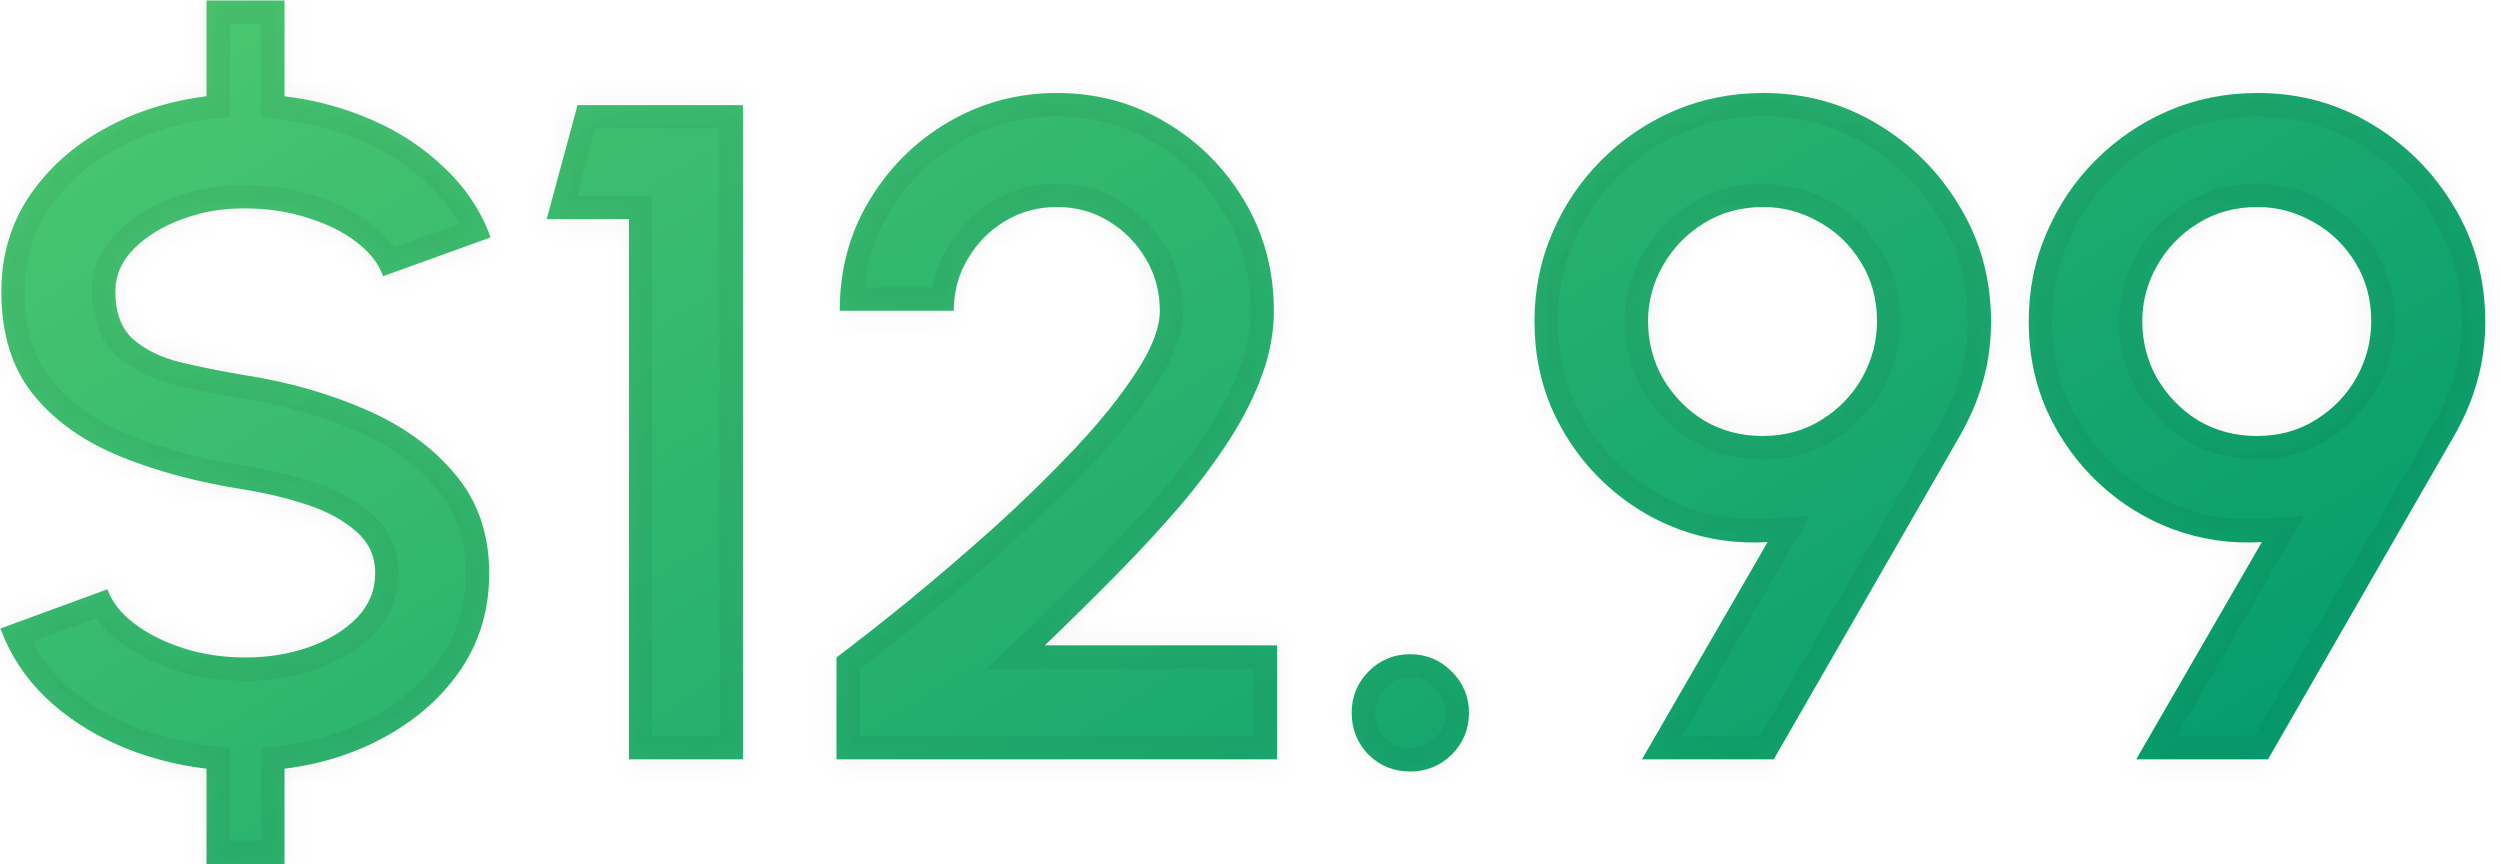 <svg width="107" height="37" viewBox="0 0 107 37" fill="none" xmlns="http://www.w3.org/2000/svg">
<mask id="path-1-inside-1_7_212" fill="white">
<path d="M10.498 8.92C9.551 8.907 8.651 9.06 7.798 9.38C6.958 9.687 6.271 10.107 5.738 10.64C5.205 11.173 4.938 11.787 4.938 12.48C4.938 13.373 5.185 14.047 5.678 14.5C6.185 14.953 6.858 15.287 7.698 15.5C8.538 15.7 9.471 15.887 10.498 16.06C12.365 16.353 14.091 16.847 15.678 17.54C17.265 18.233 18.538 19.16 19.498 20.32C20.458 21.467 20.938 22.873 20.938 24.54C20.938 26.06 20.545 27.413 19.758 28.6C18.971 29.773 17.911 30.733 16.578 31.48C15.258 32.227 13.791 32.7 12.178 32.9V36.98H8.838V32.9C7.491 32.74 6.225 32.4 5.038 31.88C3.851 31.36 2.818 30.68 1.938 29.84C1.071 29 0.431 28.02 0.018 26.9L4.598 25.22C4.785 25.753 5.165 26.24 5.738 26.68C6.311 27.12 7.011 27.473 7.838 27.74C8.665 28.007 9.551 28.14 10.498 28.14C11.471 28.14 12.378 27.993 13.218 27.7C14.071 27.393 14.758 26.973 15.278 26.44C15.798 25.893 16.058 25.26 16.058 24.54C16.058 23.807 15.785 23.207 15.238 22.74C14.691 22.26 13.991 21.88 13.138 21.6C12.285 21.32 11.405 21.107 10.498 20.96C8.511 20.653 6.731 20.18 5.158 19.54C3.585 18.9 2.338 18.013 1.418 16.88C0.511 15.747 0.058 14.28 0.058 12.48C0.058 10.96 0.451 9.607 1.238 8.42C2.038 7.233 3.098 6.273 4.418 5.54C5.751 4.793 7.225 4.32 8.838 4.12V0.02H12.178V4.12C13.498 4.28 14.751 4.62 15.938 5.14C17.125 5.66 18.158 6.347 19.038 7.2C19.931 8.04 20.585 9.027 20.998 10.16L16.398 11.82C16.211 11.287 15.831 10.8 15.258 10.36C14.685 9.92 13.985 9.573 13.158 9.32C12.331 9.053 11.445 8.92 10.498 8.92ZM26.918 32.5V9.38H23.398L24.718 4.5H31.798V32.5H26.918ZM35.801 32.5V28.14C36.667 27.487 37.694 26.68 38.881 25.72C40.067 24.747 41.287 23.7 42.541 22.58C43.794 21.447 44.954 20.313 46.021 19.18C47.087 18.047 47.954 16.967 48.621 15.94C49.301 14.913 49.641 14.033 49.641 13.3C49.641 12.487 49.441 11.747 49.041 11.08C48.641 10.4 48.108 9.86 47.441 9.46C46.788 9.06 46.054 8.86 45.241 8.86C44.428 8.86 43.687 9.06 43.021 9.46C42.354 9.86 41.821 10.4 41.421 11.08C41.021 11.747 40.821 12.487 40.821 13.3H35.941C35.941 11.54 36.367 9.96 37.221 8.56C38.074 7.147 39.201 6.033 40.601 5.22C42.014 4.393 43.561 3.98 45.241 3.98C46.947 3.98 48.501 4.4 49.901 5.24C51.301 6.067 52.421 7.187 53.261 8.6C54.101 10.013 54.521 11.58 54.521 13.3C54.521 14.207 54.354 15.12 54.021 16.04C53.688 16.96 53.221 17.887 52.621 18.82C52.021 19.753 51.314 20.7 50.501 21.66C49.687 22.607 48.787 23.58 47.801 24.58C46.828 25.567 45.801 26.58 44.721 27.62H54.661V32.5H35.801ZM60.352 33.02C59.659 33.02 59.066 32.78 58.572 32.3C58.092 31.807 57.852 31.207 57.852 30.5C57.852 29.82 58.092 29.233 58.572 28.74C59.066 28.247 59.659 28 60.352 28C61.046 28 61.639 28.247 62.132 28.74C62.626 29.233 62.872 29.82 62.872 30.5C62.872 31.207 62.626 31.807 62.132 32.3C61.639 32.78 61.046 33.02 60.352 33.02ZM70.276 32.5L75.656 23.2C74.336 23.28 73.076 23.1 71.876 22.66C70.689 22.22 69.629 21.567 68.696 20.7C67.763 19.833 67.022 18.807 66.476 17.62C65.942 16.433 65.676 15.147 65.676 13.76C65.676 12.413 65.929 11.153 66.436 9.98C66.942 8.793 67.642 7.753 68.536 6.86C69.442 5.953 70.483 5.247 71.656 4.74C72.843 4.233 74.116 3.98 75.476 3.98C77.249 3.98 78.869 4.42 80.336 5.3C81.816 6.18 82.996 7.36 83.876 8.84C84.769 10.32 85.216 11.96 85.216 13.76C85.216 14.653 85.103 15.5 84.876 16.3C84.662 17.087 84.323 17.887 83.856 18.7L75.916 32.5H70.276ZM75.436 18.66C76.396 18.66 77.243 18.427 77.976 17.96C78.722 17.493 79.302 16.887 79.716 16.14C80.129 15.393 80.336 14.593 80.336 13.74C80.336 12.807 80.109 11.973 79.656 11.24C79.203 10.493 78.603 9.913 77.856 9.5C77.109 9.073 76.316 8.86 75.476 8.86C74.516 8.86 73.662 9.093 72.916 9.56C72.183 10.013 71.603 10.613 71.176 11.36C70.749 12.107 70.536 12.9 70.536 13.74C70.536 14.633 70.749 15.453 71.176 16.2C71.616 16.947 72.203 17.547 72.936 18C73.683 18.44 74.516 18.66 75.436 18.66ZM91.429 32.5L96.809 23.2C95.489 23.28 94.229 23.1 93.029 22.66C91.842 22.22 90.782 21.567 89.849 20.7C88.916 19.833 88.176 18.807 87.629 17.62C87.096 16.433 86.829 15.147 86.829 13.76C86.829 12.413 87.082 11.153 87.589 9.98C88.096 8.793 88.796 7.753 89.689 6.86C90.596 5.953 91.636 5.247 92.809 4.74C93.996 4.233 95.269 3.98 96.629 3.98C98.402 3.98 100.022 4.42 101.489 5.3C102.969 6.18 104.149 7.36 105.029 8.84C105.922 10.32 106.369 11.96 106.369 13.76C106.369 14.653 106.256 15.5 106.029 16.3C105.816 17.087 105.476 17.887 105.009 18.7L97.069 32.5H91.429ZM96.589 18.66C97.549 18.66 98.396 18.427 99.129 17.96C99.876 17.493 100.456 16.887 100.869 16.14C101.282 15.393 101.489 14.593 101.489 13.74C101.489 12.807 101.262 11.973 100.809 11.24C100.356 10.493 99.756 9.913 99.009 9.5C98.262 9.073 97.469 8.86 96.629 8.86C95.669 8.86 94.816 9.093 94.069 9.56C93.336 10.013 92.756 10.613 92.329 11.36C91.902 12.107 91.689 12.9 91.689 13.74C91.689 14.633 91.902 15.453 92.329 16.2C92.769 16.947 93.356 17.547 94.089 18C94.836 18.44 95.669 18.66 96.589 18.66Z"/>
</mask>
<path d="M10.498 8.92C9.551 8.907 8.651 9.06 7.798 9.38C6.958 9.687 6.271 10.107 5.738 10.64C5.205 11.173 4.938 11.787 4.938 12.48C4.938 13.373 5.185 14.047 5.678 14.5C6.185 14.953 6.858 15.287 7.698 15.5C8.538 15.7 9.471 15.887 10.498 16.06C12.365 16.353 14.091 16.847 15.678 17.54C17.265 18.233 18.538 19.16 19.498 20.32C20.458 21.467 20.938 22.873 20.938 24.54C20.938 26.06 20.545 27.413 19.758 28.6C18.971 29.773 17.911 30.733 16.578 31.48C15.258 32.227 13.791 32.7 12.178 32.9V36.98H8.838V32.9C7.491 32.74 6.225 32.4 5.038 31.88C3.851 31.36 2.818 30.68 1.938 29.84C1.071 29 0.431 28.02 0.018 26.9L4.598 25.22C4.785 25.753 5.165 26.24 5.738 26.68C6.311 27.12 7.011 27.473 7.838 27.74C8.665 28.007 9.551 28.14 10.498 28.14C11.471 28.14 12.378 27.993 13.218 27.7C14.071 27.393 14.758 26.973 15.278 26.44C15.798 25.893 16.058 25.26 16.058 24.54C16.058 23.807 15.785 23.207 15.238 22.74C14.691 22.26 13.991 21.88 13.138 21.6C12.285 21.32 11.405 21.107 10.498 20.96C8.511 20.653 6.731 20.18 5.158 19.54C3.585 18.9 2.338 18.013 1.418 16.88C0.511 15.747 0.058 14.28 0.058 12.48C0.058 10.96 0.451 9.607 1.238 8.42C2.038 7.233 3.098 6.273 4.418 5.54C5.751 4.793 7.225 4.32 8.838 4.12V0.02H12.178V4.12C13.498 4.28 14.751 4.62 15.938 5.14C17.125 5.66 18.158 6.347 19.038 7.2C19.931 8.04 20.585 9.027 20.998 10.16L16.398 11.82C16.211 11.287 15.831 10.8 15.258 10.36C14.685 9.92 13.985 9.573 13.158 9.32C12.331 9.053 11.445 8.92 10.498 8.92ZM26.918 32.5V9.38H23.398L24.718 4.5H31.798V32.5H26.918ZM35.801 32.5V28.14C36.667 27.487 37.694 26.68 38.881 25.72C40.067 24.747 41.287 23.7 42.541 22.58C43.794 21.447 44.954 20.313 46.021 19.18C47.087 18.047 47.954 16.967 48.621 15.94C49.301 14.913 49.641 14.033 49.641 13.3C49.641 12.487 49.441 11.747 49.041 11.08C48.641 10.4 48.108 9.86 47.441 9.46C46.788 9.06 46.054 8.86 45.241 8.86C44.428 8.86 43.687 9.06 43.021 9.46C42.354 9.86 41.821 10.4 41.421 11.08C41.021 11.747 40.821 12.487 40.821 13.3H35.941C35.941 11.54 36.367 9.96 37.221 8.56C38.074 7.147 39.201 6.033 40.601 5.22C42.014 4.393 43.561 3.98 45.241 3.98C46.947 3.98 48.501 4.4 49.901 5.24C51.301 6.067 52.421 7.187 53.261 8.6C54.101 10.013 54.521 11.58 54.521 13.3C54.521 14.207 54.354 15.12 54.021 16.04C53.688 16.96 53.221 17.887 52.621 18.82C52.021 19.753 51.314 20.7 50.501 21.66C49.687 22.607 48.787 23.58 47.801 24.58C46.828 25.567 45.801 26.58 44.721 27.62H54.661V32.5H35.801ZM60.352 33.02C59.659 33.02 59.066 32.78 58.572 32.3C58.092 31.807 57.852 31.207 57.852 30.5C57.852 29.82 58.092 29.233 58.572 28.74C59.066 28.247 59.659 28 60.352 28C61.046 28 61.639 28.247 62.132 28.74C62.626 29.233 62.872 29.82 62.872 30.5C62.872 31.207 62.626 31.807 62.132 32.3C61.639 32.78 61.046 33.02 60.352 33.02ZM70.276 32.5L75.656 23.2C74.336 23.28 73.076 23.1 71.876 22.66C70.689 22.22 69.629 21.567 68.696 20.7C67.763 19.833 67.022 18.807 66.476 17.62C65.942 16.433 65.676 15.147 65.676 13.76C65.676 12.413 65.929 11.153 66.436 9.98C66.942 8.793 67.642 7.753 68.536 6.86C69.442 5.953 70.483 5.247 71.656 4.74C72.843 4.233 74.116 3.98 75.476 3.98C77.249 3.98 78.869 4.42 80.336 5.3C81.816 6.18 82.996 7.36 83.876 8.84C84.769 10.32 85.216 11.96 85.216 13.76C85.216 14.653 85.103 15.5 84.876 16.3C84.662 17.087 84.323 17.887 83.856 18.7L75.916 32.5H70.276ZM75.436 18.66C76.396 18.66 77.243 18.427 77.976 17.96C78.722 17.493 79.302 16.887 79.716 16.14C80.129 15.393 80.336 14.593 80.336 13.74C80.336 12.807 80.109 11.973 79.656 11.24C79.203 10.493 78.603 9.913 77.856 9.5C77.109 9.073 76.316 8.86 75.476 8.86C74.516 8.86 73.662 9.093 72.916 9.56C72.183 10.013 71.603 10.613 71.176 11.36C70.749 12.107 70.536 12.9 70.536 13.74C70.536 14.633 70.749 15.453 71.176 16.2C71.616 16.947 72.203 17.547 72.936 18C73.683 18.44 74.516 18.66 75.436 18.66ZM91.429 32.5L96.809 23.2C95.489 23.28 94.229 23.1 93.029 22.66C91.842 22.22 90.782 21.567 89.849 20.7C88.916 19.833 88.176 18.807 87.629 17.62C87.096 16.433 86.829 15.147 86.829 13.76C86.829 12.413 87.082 11.153 87.589 9.98C88.096 8.793 88.796 7.753 89.689 6.86C90.596 5.953 91.636 5.247 92.809 4.74C93.996 4.233 95.269 3.98 96.629 3.98C98.402 3.98 100.022 4.42 101.489 5.3C102.969 6.18 104.149 7.36 105.029 8.84C105.922 10.32 106.369 11.96 106.369 13.76C106.369 14.653 106.256 15.5 106.029 16.3C105.816 17.087 105.476 17.887 105.009 18.7L97.069 32.5H91.429ZM96.589 18.66C97.549 18.66 98.396 18.427 99.129 17.96C99.876 17.493 100.456 16.887 100.869 16.14C101.282 15.393 101.489 14.593 101.489 13.74C101.489 12.807 101.262 11.973 100.809 11.24C100.356 10.493 99.756 9.913 99.009 9.5C98.262 9.073 97.469 8.86 96.629 8.86C95.669 8.86 94.816 9.093 94.069 9.56C93.336 10.013 92.756 10.613 92.329 11.36C91.902 12.107 91.689 12.9 91.689 13.74C91.689 14.633 91.902 15.453 92.329 16.2C92.769 16.947 93.356 17.547 94.089 18C94.836 18.44 95.669 18.66 96.589 18.66Z" fill="url(#paint0_linear_7_212)"/>
<path d="M10.498 8.92L10.484 9.92H10.498V8.92ZM7.798 9.38L8.141 10.319L8.149 10.316L7.798 9.38ZM5.738 10.64L6.445 11.347V11.347L5.738 10.64ZM5.678 14.5L5.001 15.236L5.011 15.245L5.678 14.5ZM7.698 15.5L7.452 16.469L7.459 16.471L7.466 16.473L7.698 15.5ZM10.498 16.06L10.332 17.046L10.343 17.048L10.498 16.06ZM19.498 20.32L18.728 20.958L18.731 20.962L19.498 20.32ZM19.758 28.6L20.589 29.157L20.591 29.152L19.758 28.6ZM16.578 31.48L16.089 30.608L16.086 30.61L16.578 31.48ZM12.178 32.9L12.055 31.908L11.178 32.016V32.9H12.178ZM12.178 36.98V37.98H13.178V36.98H12.178ZM8.838 36.98H7.838V37.98H8.838V36.98ZM8.838 32.9H9.838V32.012L8.956 31.907L8.838 32.9ZM5.038 31.88L5.439 30.964H5.439L5.038 31.88ZM1.938 29.84L1.242 30.558L1.247 30.563L1.938 29.84ZM0.018 26.9L-0.326 25.961L-1.267 26.306L-0.92 27.246L0.018 26.9ZM4.598 25.22L5.542 24.89L5.207 23.932L4.254 24.281L4.598 25.22ZM5.738 26.68L6.347 25.887H6.347L5.738 26.68ZM7.838 27.74L7.531 28.692L7.531 28.692L7.838 27.74ZM13.218 27.7L13.548 28.644L13.556 28.641L13.218 27.7ZM15.278 26.44L15.994 27.138L16.003 27.129L15.278 26.44ZM15.238 22.74L14.578 23.491L14.589 23.501L15.238 22.74ZM13.138 21.6L12.826 22.55L13.138 21.6ZM10.498 20.96L10.658 19.973L10.65 19.972L10.498 20.96ZM5.158 19.54L4.781 20.466L5.158 19.54ZM1.418 16.88L0.637 17.505L0.642 17.51L1.418 16.88ZM1.238 8.42L0.409 7.861L0.404 7.867L1.238 8.42ZM4.418 5.54L4.904 6.414L4.907 6.413L4.418 5.54ZM8.838 4.12L8.961 5.112L9.838 5.004V4.12H8.838ZM8.838 0.02V-0.98H7.838V0.02H8.838ZM12.178 0.02H13.178V-0.98H12.178V0.02ZM12.178 4.12H11.178V5.006L12.058 5.113L12.178 4.12ZM15.938 5.14L15.537 6.056V6.056L15.938 5.14ZM19.038 7.2L18.342 7.918L18.347 7.923L18.353 7.929L19.038 7.2ZM20.998 10.16L21.337 11.101L22.281 10.76L21.937 9.817L20.998 10.16ZM16.398 11.82L15.454 12.15L15.788 13.103L16.737 12.761L16.398 11.82ZM15.258 10.36L14.649 11.153V11.153L15.258 10.36ZM13.158 9.32L12.851 10.272L12.858 10.274L12.865 10.276L13.158 9.32ZM10.512 7.92C9.446 7.905 8.421 8.078 7.447 8.444L8.149 10.316C8.881 10.042 9.657 9.908 10.484 9.92L10.512 7.92ZM7.455 8.441C6.503 8.788 5.685 9.279 5.031 9.933L6.445 11.347C6.858 10.934 7.413 10.585 8.141 10.319L7.455 8.441ZM5.031 9.933C4.328 10.636 3.938 11.497 3.938 12.48H5.938C5.938 12.076 6.081 11.711 6.445 11.347L5.031 9.933ZM3.938 12.48C3.938 13.556 4.24 14.536 5.001 15.236L6.355 13.764C6.13 13.557 5.938 13.191 5.938 12.48H3.938ZM5.011 15.245C5.666 15.832 6.497 16.227 7.452 16.469L7.944 14.531C7.219 14.347 6.703 14.075 6.345 13.755L5.011 15.245ZM7.466 16.473C8.332 16.679 9.287 16.87 10.332 17.046L10.664 15.074C9.655 14.904 8.744 14.721 7.93 14.527L7.466 16.473ZM10.343 17.048C12.133 17.329 13.776 17.8 15.278 18.456L16.078 16.624C14.407 15.893 12.597 15.377 10.653 15.072L10.343 17.048ZM15.278 18.456C16.742 19.096 17.881 19.935 18.728 20.958L20.268 19.682C19.195 18.385 17.787 17.37 16.078 16.624L15.278 18.456ZM18.731 20.962C19.523 21.908 19.938 23.079 19.938 24.54H21.938C21.938 22.667 21.393 21.026 20.265 19.678L18.731 20.962ZM19.938 24.54C19.938 25.877 19.595 27.036 18.924 28.047L20.591 29.152C21.494 27.791 21.938 26.243 21.938 24.54H19.938ZM18.927 28.043C18.235 29.075 17.297 29.931 16.089 30.608L17.067 32.352C18.526 31.535 19.707 30.471 20.589 29.157L18.927 28.043ZM16.086 30.61C14.888 31.287 13.548 31.723 12.055 31.908L12.301 33.892C14.035 33.678 15.628 33.166 17.07 32.35L16.086 30.61ZM11.178 32.9V36.98H13.178V32.9H11.178ZM12.178 35.98H8.838V37.98H12.178V35.98ZM9.838 36.98V32.9H7.838V36.98H9.838ZM8.956 31.907C7.702 31.758 6.532 31.443 5.439 30.964L4.637 32.796C5.918 33.357 7.28 33.722 8.72 33.893L8.956 31.907ZM5.439 30.964C4.353 30.488 3.419 29.871 2.628 29.117L1.247 30.563C2.217 31.489 3.35 32.232 4.637 32.796L5.439 30.964ZM2.634 29.122C1.874 28.385 1.317 27.532 0.956 26.554L-0.92 27.246C-0.454 28.508 0.269 29.615 1.242 30.558L2.634 29.122ZM0.362 27.839L4.942 26.159L4.254 24.281L-0.326 25.961L0.362 27.839ZM3.654 25.55C3.921 26.312 4.444 26.948 5.129 27.473L6.347 25.887C5.885 25.532 5.648 25.194 5.542 24.89L3.654 25.55ZM5.129 27.473C5.81 27.995 6.617 28.397 7.531 28.692L8.145 26.788C7.406 26.55 6.813 26.244 6.347 25.887L5.129 27.473ZM7.531 28.692C8.465 28.993 9.456 29.14 10.498 29.14V27.14C9.646 27.14 8.864 27.02 8.145 26.788L7.531 28.692ZM10.498 29.14C11.573 29.14 12.592 28.978 13.548 28.644L12.888 26.756C12.164 27.009 11.37 27.14 10.498 27.14V29.14ZM13.556 28.641C14.522 28.294 15.348 27.801 15.994 27.138L14.562 25.742C14.168 26.146 13.621 26.493 12.88 26.759L13.556 28.641ZM16.003 27.129C16.69 26.407 17.058 25.53 17.058 24.54H15.058C15.058 24.99 14.906 25.38 14.553 25.751L16.003 27.129ZM17.058 24.54C17.058 23.521 16.662 22.64 15.887 21.979L14.589 23.501C14.908 23.773 15.058 24.093 15.058 24.54H17.058ZM15.898 21.989C15.229 21.401 14.402 20.962 13.45 20.65L12.826 22.55C13.581 22.798 14.154 23.119 14.578 23.491L15.898 21.989ZM13.45 20.65C12.546 20.353 11.615 20.128 10.658 19.973L10.338 21.947C11.194 22.086 12.024 22.287 12.826 22.55L13.45 20.65ZM10.65 19.972C8.727 19.675 7.024 19.22 5.535 18.614L4.781 20.466C6.438 21.14 8.295 21.632 10.345 21.948L10.65 19.972ZM5.535 18.614C4.092 18.027 2.992 17.232 2.194 16.25L0.642 17.51C1.684 18.794 3.078 19.773 4.781 20.466L5.535 18.614ZM2.199 16.255C1.465 15.338 1.058 14.109 1.058 12.48H-0.942C-0.942 14.451 -0.443 16.155 0.637 17.505L2.199 16.255ZM1.058 12.48C1.058 11.143 1.401 9.984 2.071 8.973L0.404 7.867C-0.498 9.229 -0.942 10.777 -0.942 12.48H1.058ZM2.067 8.979C2.774 7.93 3.714 7.075 4.904 6.414L3.932 4.666C2.482 5.471 1.302 6.536 0.409 7.861L2.067 8.979ZM4.907 6.413C6.12 5.733 7.468 5.298 8.961 5.112L8.715 3.128C6.981 3.342 5.383 3.854 3.929 4.667L4.907 6.413ZM9.838 4.12V0.02H7.838V4.12H9.838ZM8.838 1.02H12.178V-0.98H8.838V1.02ZM11.178 0.02V4.12H13.178V0.02H11.178ZM12.058 5.113C13.283 5.261 14.442 5.576 15.537 6.056L16.339 4.224C15.061 3.664 13.713 3.299 12.298 3.127L12.058 5.113ZM15.537 6.056C16.62 6.531 17.552 7.152 18.342 7.918L19.734 6.482C18.764 5.541 17.629 4.789 16.339 4.224L15.537 6.056ZM18.353 7.929C19.134 8.663 19.7 9.519 20.058 10.503L21.937 9.817C21.47 8.535 20.728 7.417 19.723 6.471L18.353 7.929ZM20.659 9.219L16.058 10.879L16.737 12.761L21.337 11.101L20.659 9.219ZM17.342 11.49C17.075 10.728 16.552 10.092 15.867 9.567L14.649 11.153C15.111 11.508 15.348 11.846 15.454 12.15L17.342 11.49ZM15.867 9.567C15.182 9.041 14.37 8.646 13.451 8.364L12.865 10.276C13.599 10.501 14.187 10.799 14.649 11.153L15.867 9.567ZM13.465 8.368C12.531 8.067 11.54 7.92 10.498 7.92V9.92C11.35 9.92 12.132 10.04 12.851 10.272L13.465 8.368ZM26.918 32.5H25.918V33.5H26.918V32.5ZM26.918 9.38H27.918V8.38H26.918V9.38ZM23.398 9.38L22.432 9.119L22.091 10.38H23.398V9.38ZM24.718 4.5V3.5H23.952L23.752 4.239L24.718 4.5ZM31.798 4.5H32.798V3.5H31.798V4.5ZM31.798 32.5V33.5H32.798V32.5H31.798ZM27.918 32.5V9.38H25.918V32.5H27.918ZM26.918 8.38H23.398V10.38H26.918V8.38ZM24.363 9.641L25.683 4.761L23.752 4.239L22.432 9.119L24.363 9.641ZM24.718 5.5H31.798V3.5H24.718V5.5ZM30.798 4.5V32.5H32.798V4.5H30.798ZM31.798 31.5H26.918V33.5H31.798V31.5ZM35.801 32.5H34.801V33.5H35.801V32.5ZM35.801 28.14L35.199 27.341L34.801 27.642V28.14H35.801ZM38.881 25.72L39.51 26.497L39.515 26.493L38.881 25.72ZM42.541 22.58L43.207 23.326L43.212 23.322L42.541 22.58ZM46.021 19.18L46.749 19.865H46.749L46.021 19.18ZM48.621 15.94L47.787 15.388L47.782 15.395L48.621 15.94ZM49.041 11.08L48.179 11.587L48.183 11.595L49.041 11.08ZM47.441 9.46L46.919 10.313L46.926 10.318L47.441 9.46ZM43.021 9.46L42.506 8.603V8.603L43.021 9.46ZM41.421 11.08L42.278 11.595L42.283 11.587L41.421 11.08ZM40.821 13.3V14.3H41.821V13.3H40.821ZM35.941 13.3H34.941V14.3H35.941V13.3ZM37.221 8.56L38.075 9.08L38.077 9.077L37.221 8.56ZM40.601 5.22L41.103 6.085L41.106 6.083L40.601 5.22ZM49.901 5.24L49.386 6.098L49.392 6.101L49.901 5.24ZM53.261 8.6L52.401 9.111L53.261 8.6ZM54.021 16.04L54.961 16.381L54.021 16.04ZM52.621 18.82L53.462 19.361V19.361L52.621 18.82ZM50.501 21.66L51.259 22.312L51.264 22.306L50.501 21.66ZM47.801 24.58L47.089 23.878L47.089 23.878L47.801 24.58ZM44.721 27.62L44.027 26.9L42.241 28.62H44.721V27.62ZM54.661 27.62H55.661V26.62H54.661V27.62ZM54.661 32.5V33.5H55.661V32.5H54.661ZM36.801 32.5V28.14H34.801V32.5H36.801ZM36.403 28.939C37.281 28.276 38.317 27.462 39.51 26.497L38.252 24.943C37.071 25.898 36.054 26.697 35.199 27.341L36.403 28.939ZM39.515 26.493C40.714 25.51 41.944 24.454 43.207 23.326L41.874 21.834C40.631 22.946 39.421 23.983 38.247 24.947L39.515 26.493ZM43.212 23.322C44.483 22.172 45.662 21.02 46.749 19.865L45.293 18.495C44.246 19.607 43.105 20.721 41.87 21.838L43.212 23.322ZM46.749 19.865C47.846 18.7 48.753 17.573 49.459 16.485L47.782 15.395C47.155 16.361 46.329 17.394 45.293 18.495L46.749 19.865ZM49.455 16.492C50.177 15.401 50.641 14.322 50.641 13.3H48.641C48.641 13.744 48.425 14.425 47.787 15.388L49.455 16.492ZM50.641 13.3C50.641 12.314 50.396 11.395 49.898 10.566L48.183 11.595C48.486 12.098 48.641 12.659 48.641 13.3H50.641ZM49.903 10.573C49.419 9.751 48.767 9.09 47.955 8.603L46.926 10.318C47.447 10.63 47.862 11.049 48.179 11.587L49.903 10.573ZM47.963 8.607C47.143 8.105 46.227 7.86 45.241 7.86V9.86C45.882 9.86 46.432 10.015 46.919 10.313L47.963 8.607ZM45.241 7.86C44.255 7.86 43.336 8.105 42.506 8.603L43.535 10.318C44.039 10.015 44.6 9.86 45.241 9.86V7.86ZM42.506 8.603C41.694 9.09 41.042 9.751 40.559 10.573L42.283 11.587C42.599 11.049 43.014 10.63 43.535 10.318L42.506 8.603ZM40.563 10.566C40.066 11.395 39.821 12.314 39.821 13.3H41.821C41.821 12.659 41.976 12.098 42.278 11.595L40.563 10.566ZM40.821 12.3H35.941V14.3H40.821V12.3ZM36.941 13.3C36.941 11.71 37.324 10.312 38.075 9.08L36.367 8.04C35.411 9.608 34.941 11.37 34.941 13.3H36.941ZM38.077 9.077C38.845 7.804 39.851 6.812 41.103 6.085L40.098 4.355C38.55 5.255 37.303 6.489 36.365 8.043L38.077 9.077ZM41.106 6.083C42.362 5.349 43.733 4.98 45.241 4.98V2.98C43.388 2.98 41.666 3.438 40.096 4.357L41.106 6.083ZM45.241 4.98C46.775 4.98 48.149 5.355 49.386 6.097L50.415 4.383C48.853 3.445 47.12 2.98 45.241 2.98V4.98ZM49.392 6.101C50.646 6.841 51.646 7.84 52.401 9.111L54.12 8.089C53.196 6.533 51.956 5.292 50.409 4.379L49.392 6.101ZM52.401 9.111C53.145 10.362 53.521 11.751 53.521 13.3H55.521C55.521 11.409 55.057 9.664 54.12 8.089L52.401 9.111ZM53.521 13.3C53.521 14.082 53.377 14.88 53.081 15.699L54.961 16.381C55.331 15.36 55.521 14.332 55.521 13.3H53.521ZM53.081 15.699C52.776 16.541 52.344 17.401 51.78 18.279L53.462 19.361C54.097 18.373 54.599 17.38 54.961 16.381L53.081 15.699ZM51.78 18.279C51.206 19.171 50.526 20.083 49.738 21.014L51.264 22.306C52.102 21.317 52.835 20.335 53.462 19.361L51.78 18.279ZM49.742 21.008C48.946 21.936 48.061 22.892 47.089 23.878L48.513 25.282C49.514 24.268 50.429 23.278 51.259 22.312L49.742 21.008ZM47.089 23.878C46.122 24.858 45.102 25.865 44.027 26.9L45.414 28.34C46.5 27.295 47.533 26.276 48.513 25.282L47.089 23.878ZM44.721 28.62H54.661V26.62H44.721V28.62ZM53.661 27.62V32.5H55.661V27.62H53.661ZM54.661 31.5H35.801V33.5H54.661V31.5ZM58.572 32.3L57.856 32.997L57.865 33.007L57.875 33.017L58.572 32.3ZM58.572 28.74L57.865 28.033L57.856 28.043L58.572 28.74ZM62.132 28.74L61.425 29.447L62.132 28.74ZM62.132 32.3L62.83 33.017L62.839 33.007L62.132 32.3ZM60.352 32.02C59.917 32.02 59.575 31.88 59.27 31.583L57.875 33.017C58.556 33.68 59.401 34.02 60.352 34.02V32.02ZM59.289 31.603C58.996 31.302 58.852 30.954 58.852 30.5H56.852C56.852 31.459 57.189 32.312 57.856 32.997L59.289 31.603ZM58.852 30.5C58.852 30.084 58.988 29.747 59.289 29.437L57.856 28.043C57.197 28.72 56.852 29.556 56.852 30.5H58.852ZM59.279 29.447C59.587 29.14 59.926 29 60.352 29V27C59.392 27 58.545 27.353 57.865 28.033L59.279 29.447ZM60.352 29C60.779 29 61.118 29.14 61.425 29.447L62.839 28.033C62.16 27.353 61.313 27 60.352 27V29ZM61.425 29.447C61.736 29.758 61.872 30.093 61.872 30.5H63.872C63.872 29.547 63.515 28.708 62.839 28.033L61.425 29.447ZM61.872 30.5C61.872 30.945 61.728 31.29 61.425 31.593L62.839 33.007C63.523 32.324 63.872 31.468 63.872 30.5H61.872ZM61.435 31.583C61.13 31.88 60.787 32.02 60.352 32.02V34.02C61.304 34.02 62.148 33.68 62.83 33.017L61.435 31.583ZM70.276 32.5L69.41 31.999L68.542 33.5H70.276V32.5ZM75.656 23.2L76.521 23.701L77.454 22.089L75.595 22.202L75.656 23.2ZM71.876 22.66L71.528 23.598L71.531 23.599L71.876 22.66ZM66.476 17.62L65.564 18.03L65.567 18.038L66.476 17.62ZM66.436 9.98L67.354 10.376L67.356 10.373L66.436 9.98ZM68.536 6.86L67.829 6.153V6.153L68.536 6.86ZM71.656 4.74L71.263 3.82L71.259 3.822L71.656 4.74ZM80.336 5.3L79.821 6.157L79.825 6.16L80.336 5.3ZM83.876 8.84L83.016 9.351L83.02 9.357L83.876 8.84ZM84.876 16.3L83.914 16.027L83.911 16.038L84.876 16.3ZM83.856 18.7L84.723 19.199L84.723 19.198L83.856 18.7ZM75.916 32.5V33.5H76.494L76.783 32.999L75.916 32.5ZM77.976 17.96L77.446 17.112L77.439 17.116L77.976 17.96ZM79.656 11.24L78.801 11.759L78.805 11.766L79.656 11.24ZM77.856 9.5L77.36 10.368L77.371 10.375L77.856 9.5ZM72.916 9.56L73.442 10.411L73.446 10.408L72.916 9.56ZM71.176 16.2L70.308 16.696L70.314 16.708L71.176 16.2ZM72.936 18L72.41 18.851L72.419 18.856L72.428 18.861L72.936 18ZM71.141 33.001L76.521 23.701L74.79 22.699L69.41 31.999L71.141 33.001ZM75.595 22.202C74.408 22.274 73.286 22.112 72.22 21.721L71.531 23.599C72.865 24.088 74.264 24.286 75.716 24.198L75.595 22.202ZM72.223 21.722C71.161 21.328 70.214 20.745 69.376 19.967L68.015 21.433C69.044 22.388 70.217 23.112 71.528 23.598L72.223 21.722ZM69.376 19.967C68.541 19.192 67.877 18.273 67.384 17.202L65.567 18.038C66.167 19.341 66.984 20.475 68.015 21.433L69.376 19.967ZM67.388 17.21C66.916 16.161 66.676 15.015 66.676 13.76H64.676C64.676 15.278 64.969 16.706 65.564 18.03L67.388 17.21ZM66.676 13.76C66.676 12.542 66.904 11.418 67.354 10.376L65.518 9.584C64.954 10.889 64.676 12.284 64.676 13.76H66.676ZM67.356 10.373C67.813 9.301 68.442 8.368 69.243 7.567L67.829 6.153C66.843 7.138 66.072 8.286 65.516 9.587L67.356 10.373ZM69.243 7.567C70.061 6.749 70.995 6.114 72.052 5.658L71.259 3.822C69.97 4.379 68.824 5.157 67.829 6.153L69.243 7.567ZM72.049 5.66C73.104 5.209 74.243 4.98 75.476 4.98V2.98C73.988 2.98 72.581 3.258 71.263 3.82L72.049 5.66ZM75.476 4.98C77.075 4.98 78.516 5.374 79.821 6.157L80.85 4.443C79.222 3.466 77.423 2.98 75.476 2.98V4.98ZM79.825 6.16C81.161 6.954 82.222 8.014 83.016 9.351L84.735 8.329C83.77 6.706 82.47 5.406 80.847 4.44L79.825 6.16ZM83.02 9.357C83.815 10.674 84.216 12.134 84.216 13.76H86.216C86.216 11.786 85.723 9.966 84.732 8.323L83.02 9.357ZM84.216 13.76C84.216 14.568 84.113 15.322 83.914 16.027L85.838 16.573C86.091 15.678 86.216 14.739 86.216 13.76H84.216ZM83.911 16.038C83.723 16.731 83.419 17.452 82.988 18.202L84.723 19.198C85.226 18.321 85.602 17.442 85.841 16.562L83.911 16.038ZM82.989 18.201L75.049 32.001L76.783 32.999L84.723 19.199L82.989 18.201ZM75.916 31.5H70.276V33.5H75.916V31.5ZM75.436 19.66C76.565 19.66 77.602 19.383 78.513 18.804L77.439 17.116C76.882 17.47 76.226 17.66 75.436 17.66V19.66ZM78.506 18.808C79.392 18.254 80.092 17.524 80.591 16.624L78.841 15.656C78.513 16.249 78.053 16.732 77.446 17.112L78.506 18.808ZM80.591 16.624C81.086 15.729 81.336 14.763 81.336 13.74H79.336C79.336 14.424 79.172 15.057 78.841 15.656L80.591 16.624ZM81.336 13.74C81.336 12.637 81.065 11.618 80.506 10.714L78.805 11.766C79.153 12.328 79.336 12.976 79.336 13.74H81.336ZM80.511 10.721C79.969 9.829 79.243 9.125 78.34 8.625L77.371 10.375C77.962 10.702 78.436 11.158 78.801 11.759L80.511 10.721ZM78.352 8.632C77.458 8.121 76.494 7.86 75.476 7.86V9.86C76.138 9.86 76.76 10.026 77.36 10.368L78.352 8.632ZM75.476 7.86C74.346 7.86 73.306 8.137 72.386 8.712L73.446 10.408C74.019 10.05 74.686 9.86 75.476 9.86V7.86ZM72.39 8.709C71.515 9.25 70.817 9.972 70.308 10.864L72.044 11.856C72.388 11.255 72.85 10.776 73.442 10.411L72.39 8.709ZM70.308 10.864C69.797 11.758 69.536 12.722 69.536 13.74H71.536C71.536 13.078 71.702 12.456 72.044 11.856L70.308 10.864ZM69.536 13.74C69.536 14.8 69.791 15.792 70.308 16.696L72.044 15.704C71.707 15.114 71.536 14.466 71.536 13.74H69.536ZM70.314 16.708C70.836 17.593 71.538 18.311 72.41 18.851L73.462 17.149C72.867 16.782 72.395 16.3 72.037 15.692L70.314 16.708ZM72.428 18.861C73.338 19.398 74.349 19.66 75.436 19.66V17.66C74.683 17.66 74.027 17.482 73.444 17.139L72.428 18.861ZM91.429 32.5L90.563 31.999L89.695 33.5H91.429V32.5ZM96.809 23.2L97.674 23.701L98.607 22.089L96.748 22.202L96.809 23.2ZM93.029 22.66L92.681 23.598L92.685 23.599L93.029 22.66ZM87.629 17.62L86.717 18.03L86.721 18.038L87.629 17.62ZM87.589 9.98L88.507 10.376L88.509 10.373L87.589 9.98ZM89.689 6.86L88.982 6.153V6.153L89.689 6.86ZM92.809 4.74L92.416 3.82L92.412 3.822L92.809 4.74ZM101.489 5.3L100.974 6.157L100.978 6.16L101.489 5.3ZM105.029 8.84L104.169 9.351L104.173 9.357L105.029 8.84ZM106.029 16.3L105.067 16.027L105.064 16.038L106.029 16.3ZM105.009 18.7L105.876 19.199L105.876 19.198L105.009 18.7ZM97.069 32.5V33.5H97.647L97.936 32.999L97.069 32.5ZM99.129 17.96L98.599 17.112L98.592 17.116L99.129 17.96ZM100.809 11.24L99.954 11.759L99.958 11.766L100.809 11.24ZM99.009 9.5L98.513 10.368L98.525 10.375L99.009 9.5ZM94.069 9.56L94.595 10.411L94.599 10.408L94.069 9.56ZM92.329 16.2L91.461 16.696L91.467 16.708L92.329 16.2ZM94.089 18L93.563 18.851L93.572 18.856L93.581 18.861L94.089 18ZM92.294 33.001L97.674 23.701L95.943 22.699L90.563 31.999L92.294 33.001ZM96.748 22.202C95.561 22.274 94.439 22.112 93.373 21.721L92.685 23.599C94.019 24.088 95.417 24.286 96.869 24.198L96.748 22.202ZM93.377 21.722C92.314 21.328 91.367 20.745 90.529 19.967L89.168 21.433C90.198 22.388 91.371 23.112 92.681 23.598L93.377 21.722ZM90.529 19.967C89.694 19.192 89.031 18.273 88.537 17.202L86.721 18.038C87.32 19.341 88.137 20.475 89.168 21.433L90.529 19.967ZM88.541 17.21C88.069 16.161 87.829 15.015 87.829 13.76H85.829C85.829 15.278 86.122 16.706 86.717 18.03L88.541 17.21ZM87.829 13.76C87.829 12.542 88.057 11.418 88.507 10.376L86.671 9.584C86.107 10.889 85.829 12.284 85.829 13.76H87.829ZM88.509 10.373C88.966 9.301 89.595 8.368 90.396 7.567L88.982 6.153C87.996 7.138 87.225 8.286 86.669 9.587L88.509 10.373ZM90.396 7.567C91.214 6.749 92.148 6.114 93.205 5.658L92.412 3.822C91.123 4.379 89.978 5.157 88.982 6.153L90.396 7.567ZM93.202 5.66C94.257 5.209 95.397 4.98 96.629 4.98V2.98C95.141 2.98 93.734 3.258 92.416 3.82L93.202 5.66ZM96.629 4.98C98.228 4.98 99.669 5.374 100.974 6.157L102.003 4.443C100.375 3.466 98.576 2.98 96.629 2.98V4.98ZM100.978 6.16C102.314 6.954 103.375 8.014 104.169 9.351L105.888 8.329C104.923 6.706 103.623 5.406 102 4.44L100.978 6.16ZM104.173 9.357C104.968 10.674 105.369 12.134 105.369 13.76H107.369C107.369 11.786 106.876 9.966 105.885 8.323L104.173 9.357ZM105.369 13.76C105.369 14.568 105.267 15.322 105.067 16.027L106.991 16.573C107.245 15.678 107.369 14.739 107.369 13.76H105.369ZM105.064 16.038C104.876 16.731 104.572 17.452 104.142 18.202L105.876 19.198C106.379 18.321 106.755 17.442 106.994 16.562L105.064 16.038ZM104.142 18.201L96.202 32.001L97.936 32.999L105.876 19.199L104.142 18.201ZM97.069 31.5H91.429V33.5H97.069V31.5ZM96.589 19.66C97.719 19.66 98.755 19.383 99.666 18.804L98.592 17.116C98.036 17.47 97.379 17.66 96.589 17.66V19.66ZM99.659 18.808C100.545 18.254 101.246 17.524 101.744 16.624L99.994 15.656C99.666 16.249 99.206 16.732 98.599 17.112L99.659 18.808ZM101.744 16.624C102.239 15.729 102.489 14.763 102.489 13.74H100.489C100.489 14.424 100.325 15.057 99.994 15.656L101.744 16.624ZM102.489 13.74C102.489 12.637 102.219 11.618 101.66 10.714L99.958 11.766C100.306 12.328 100.489 12.976 100.489 13.74H102.489ZM101.664 10.721C101.122 9.829 100.396 9.125 99.493 8.625L98.525 10.375C99.115 10.702 99.589 11.158 99.954 11.759L101.664 10.721ZM99.505 8.632C98.611 8.121 97.647 7.86 96.629 7.86V9.86C97.291 9.86 97.913 10.026 98.513 10.368L99.505 8.632ZM96.629 7.86C95.499 7.86 94.459 8.137 93.539 8.712L94.599 10.408C95.172 10.05 95.839 9.86 96.629 9.86V7.86ZM93.543 8.709C92.668 9.25 91.97 9.972 91.461 10.864L93.197 11.856C93.541 11.255 94.003 10.776 94.595 10.411L93.543 8.709ZM91.461 10.864C90.95 11.758 90.689 12.722 90.689 13.74H92.689C92.689 13.078 92.855 12.456 93.197 11.856L91.461 10.864ZM90.689 13.74C90.689 14.8 90.944 15.792 91.461 16.696L93.197 15.704C92.86 15.114 92.689 14.466 92.689 13.74H90.689ZM91.467 16.708C91.989 17.593 92.691 18.311 93.563 18.851L94.615 17.149C94.02 16.782 93.549 16.3 93.19 15.692L91.467 16.708ZM93.581 18.861C94.491 19.398 95.502 19.66 96.589 19.66V17.66C95.836 17.66 95.18 17.482 94.597 17.139L93.581 18.861Z" fill="black" fill-opacity="0.05" mask="url(#path-1-inside-1_7_212)"/>
<defs>
<linearGradient id="paint0_linear_7_212" x1="28.387" y1="-51.5" x2="87.88" y2="44.54" gradientUnits="userSpaceOnUse">
<stop stop-color="#68D970"/>
<stop offset="1" stop-color="#00996D"/>
</linearGradient>
</defs>
</svg>
